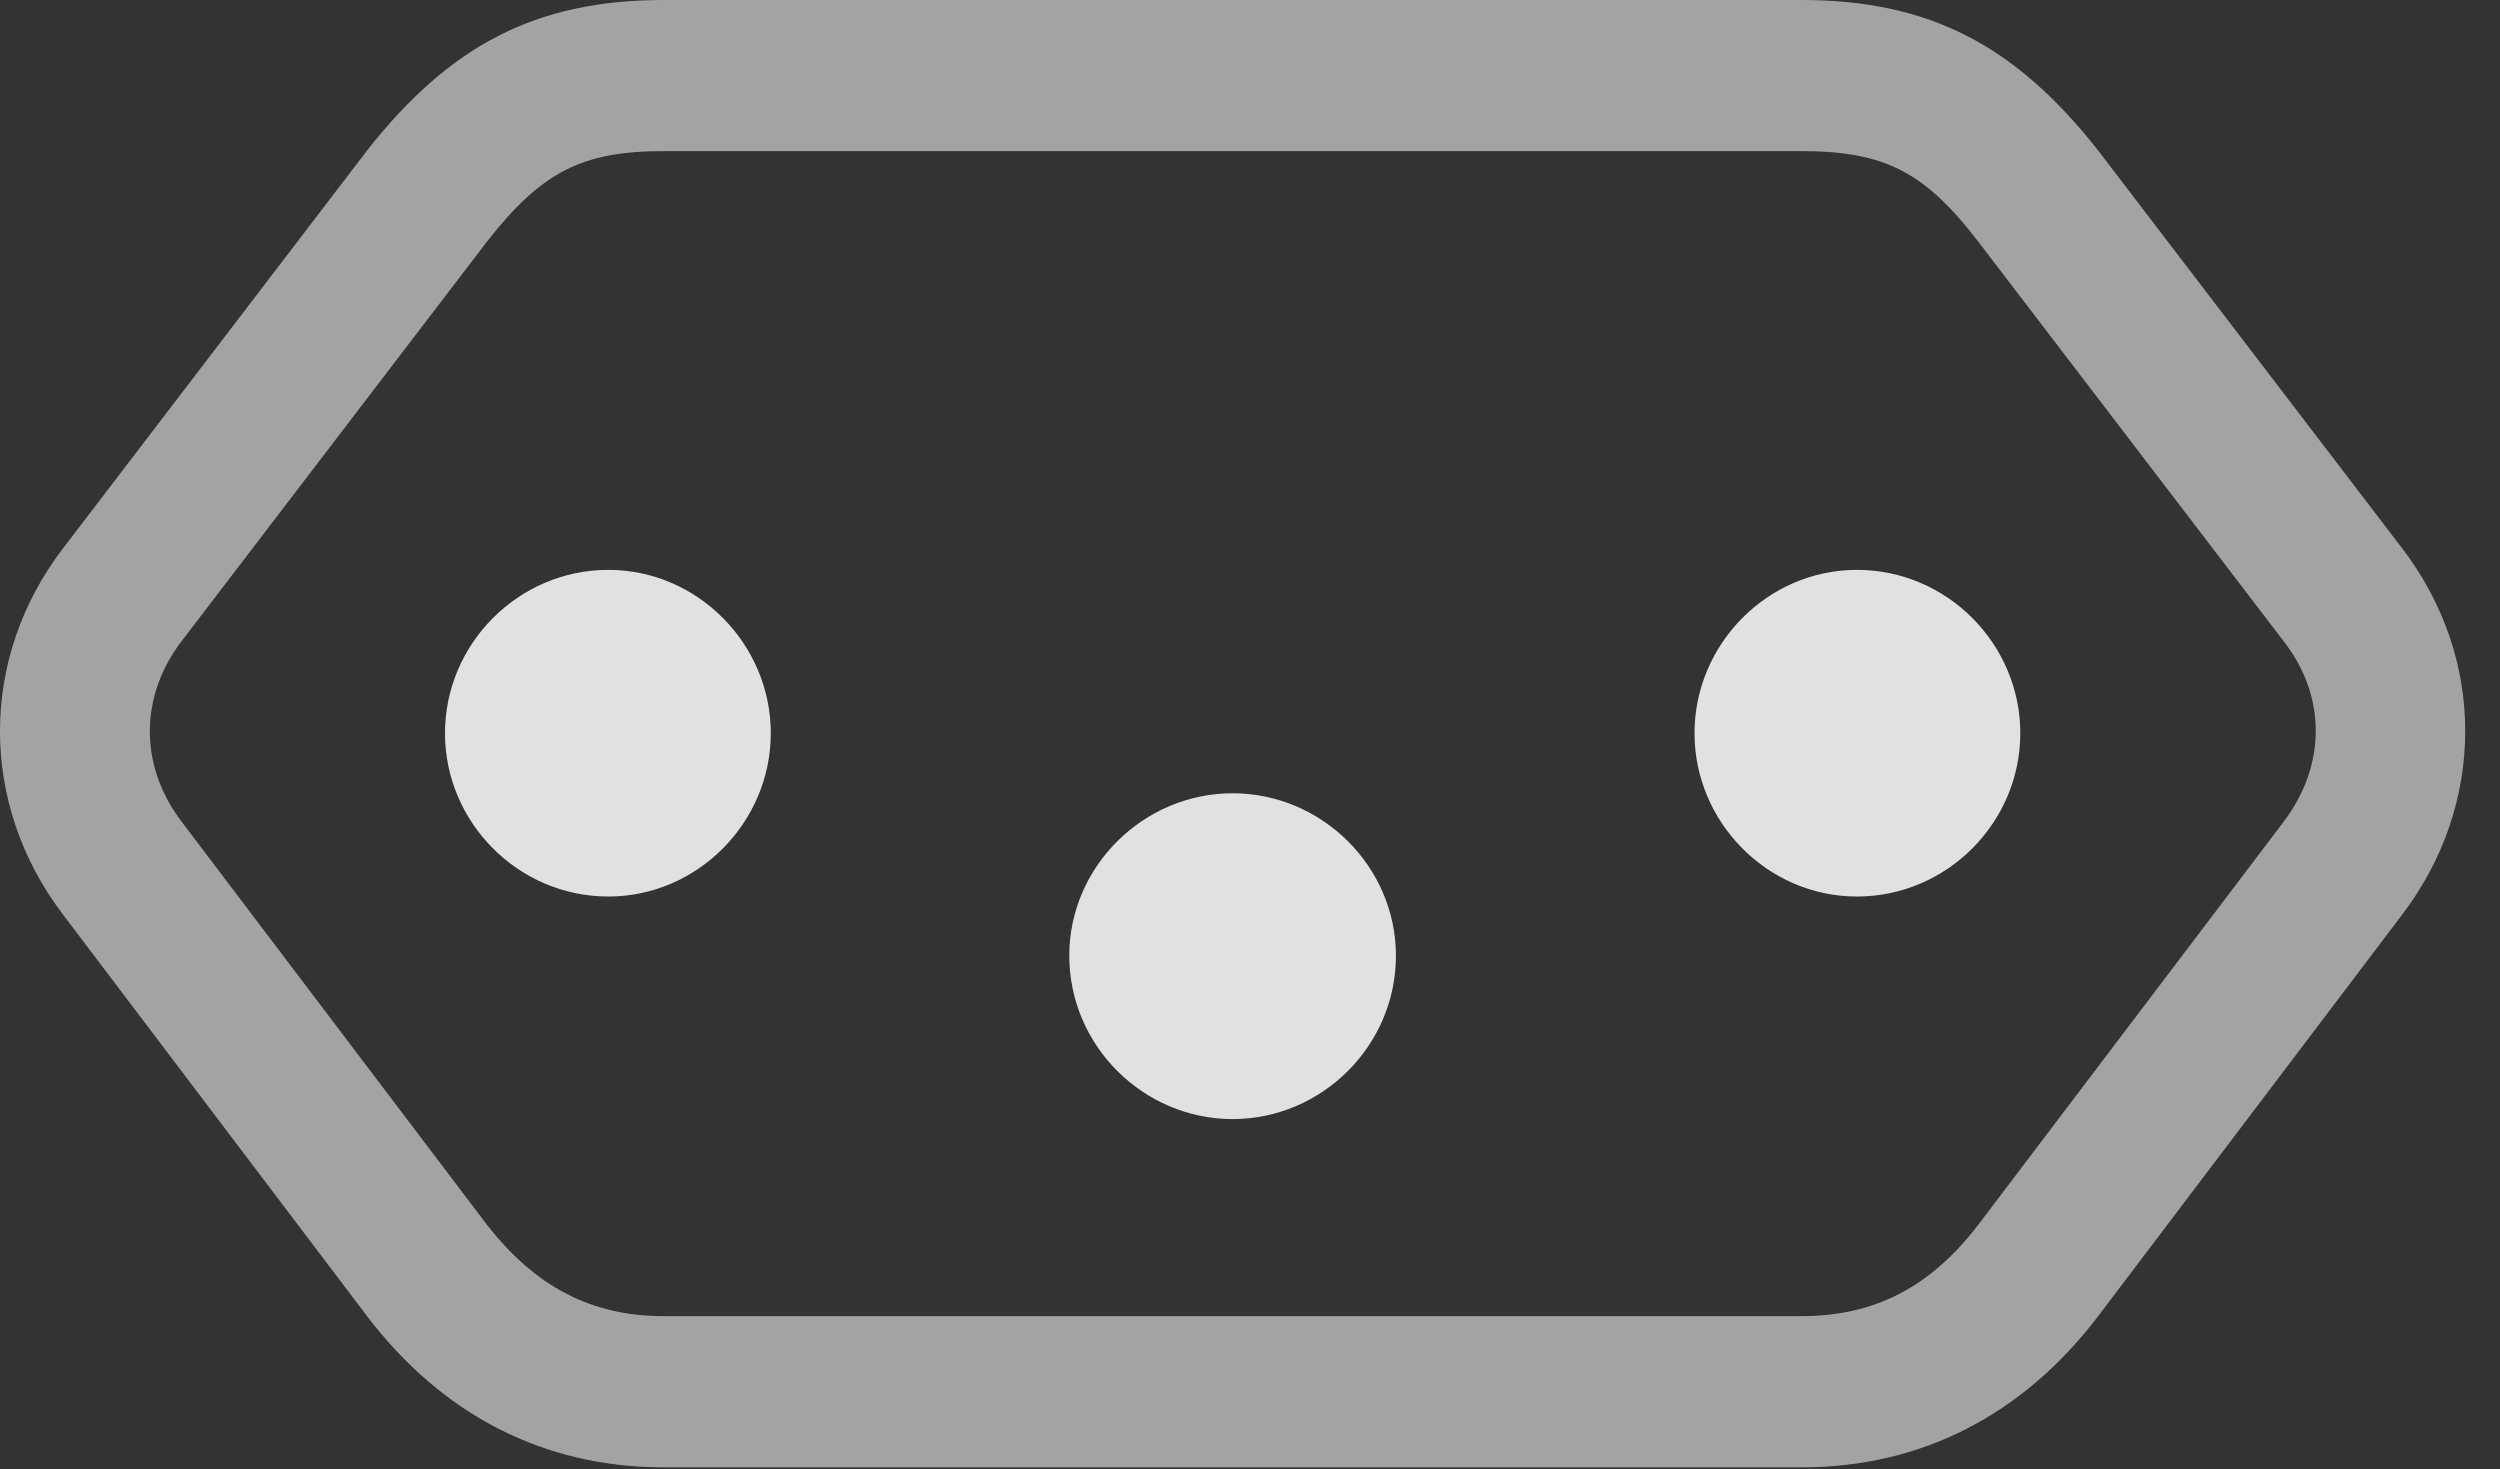 <?xml version="1.0" encoding="UTF-8"?>
<!--Generator: Apple Native CoreSVG 232.5-->
<!DOCTYPE svg
PUBLIC "-//W3C//DTD SVG 1.1//EN"
       "http://www.w3.org/Graphics/SVG/1.1/DTD/svg11.dtd">
<svg version="1.1" xmlns="http://www.w3.org/2000/svg" xmlns:xlink="http://www.w3.org/1999/xlink" width="26.006" height="15.283">
 <rect width="100%" height="100%" fill="#333333" stroke="none"/>
 <g>
  <rect height="15.283" opacity="0" width="26.006" x="0" y="0"/>
  <path d="M6.904 0C5.566 0 4.678 0.479 3.828 1.553L0.664 5.693C-0.225 6.846-0.215 8.369 0.654 9.512L3.818 13.691C4.6 14.717 5.654 15.264 6.904 15.264L18.74 15.264C19.99 15.264 21.045 14.717 21.826 13.691L24.99 9.512C25.859 8.369 25.869 6.846 24.98 5.693L21.816 1.553C20.967 0.479 20.078 0 18.74 0ZM6.904 1.572L18.74 1.572C19.6 1.572 20.02 1.787 20.576 2.51L23.74 6.65C24.209 7.236 24.199 7.969 23.75 8.555L20.576 12.744C20.088 13.379 19.512 13.691 18.74 13.691L6.904 13.691C6.143 13.691 5.566 13.379 5.068 12.744L1.895 8.555C1.445 7.969 1.445 7.236 1.904 6.65L5.068 2.51C5.635 1.787 6.055 1.572 6.904 1.572Z" fill="#ffffff" fill-opacity="0.55"/>
  <path d="M6.328 5.928C5.391 5.928 4.629 6.699 4.629 7.627C4.629 8.555 5.391 9.326 6.328 9.326C7.256 9.326 8.018 8.555 8.018 7.627C8.018 6.699 7.256 5.928 6.328 5.928ZM12.822 8.252C11.895 8.252 11.123 9.014 11.123 9.941C11.123 10.879 11.895 11.641 12.822 11.641C13.75 11.641 14.521 10.879 14.521 9.941C14.521 9.014 13.75 8.252 12.822 8.252ZM19.316 5.928C18.389 5.928 17.627 6.699 17.627 7.627C17.627 8.555 18.389 9.326 19.316 9.326C20.254 9.326 21.016 8.555 21.016 7.627C21.016 6.699 20.254 5.928 19.316 5.928Z" fill="#ffffff" fill-opacity="0.85"/>
 </g>
</svg>
